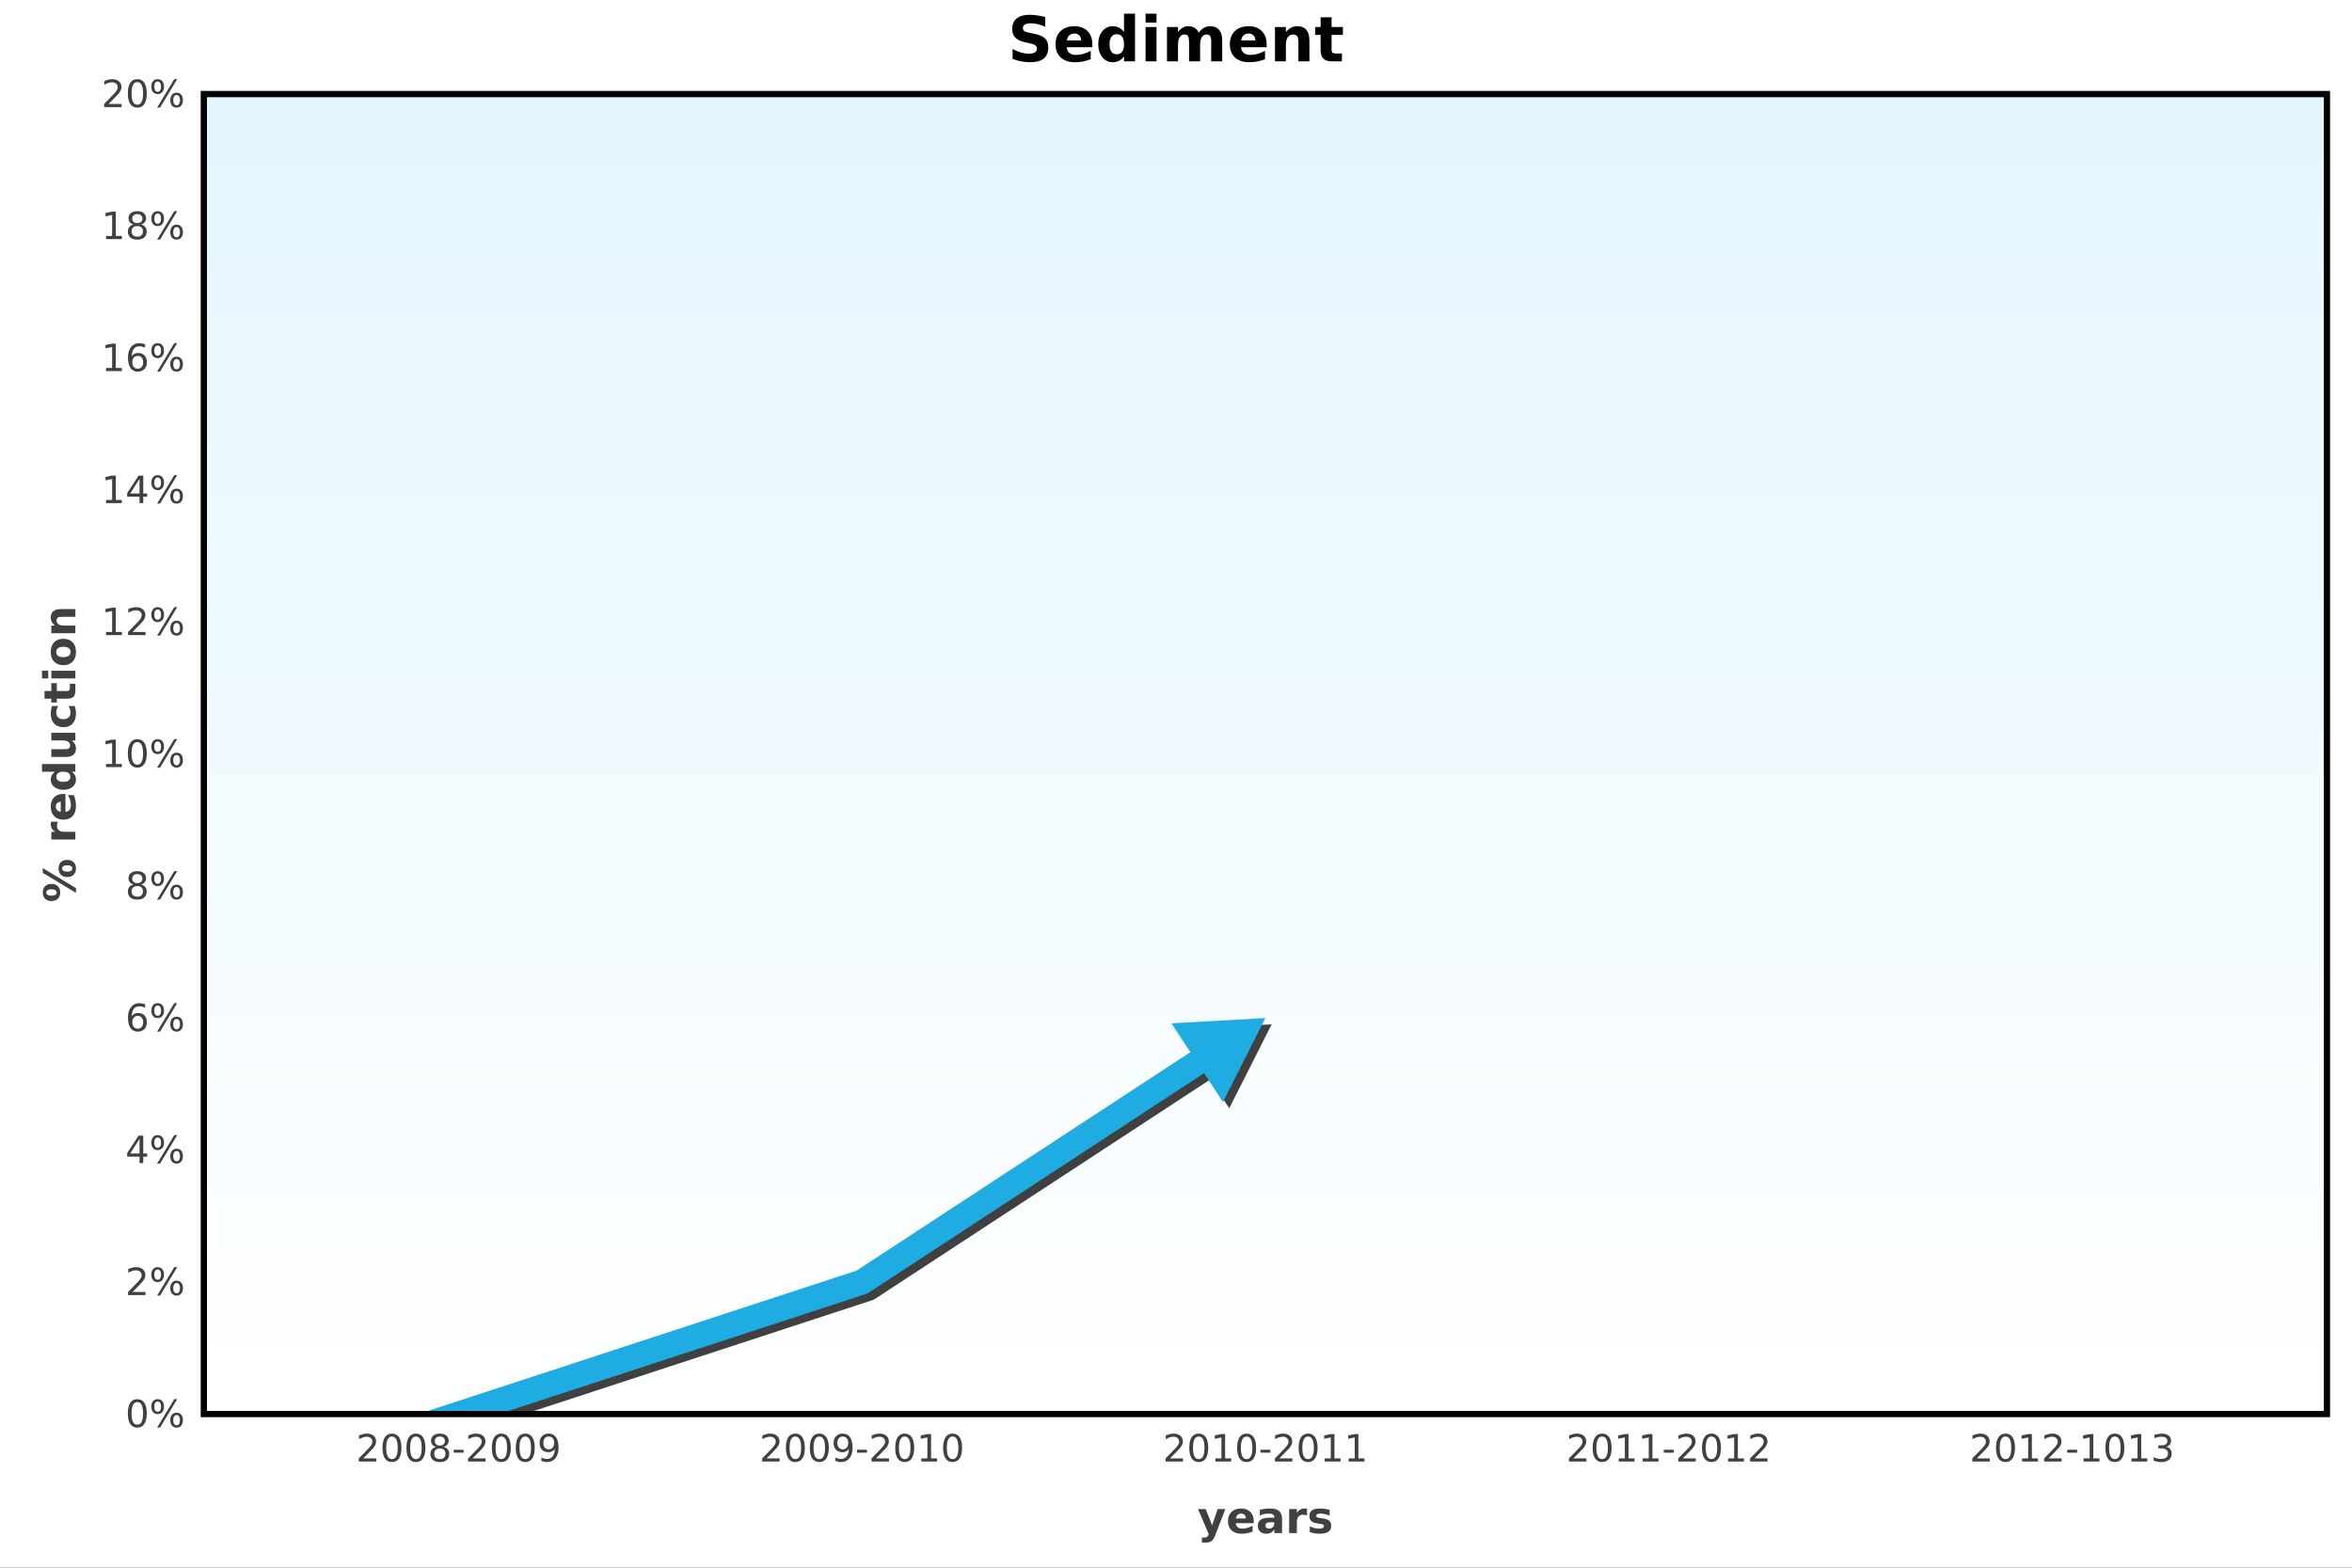 <?xml version="1.0" encoding="UTF-8"?><svg xmlns="http://www.w3.org/2000/svg" xmlns:xlink="http://www.w3.org/1999/xlink" contentScriptType="text/ecmascript" width="750" zoomAndPan="magnify" style="stroke-dasharray:none; shape-rendering:auto; font-family:'Dialog'; text-rendering:auto; fill-opacity:1; color-interpolation:auto; color-rendering:auto; font-size:12; fill:black; stroke:black; image-rendering:auto; stroke-miterlimit:10; stroke-linecap:square; stroke-linejoin:miter; font-style:normal; stroke-width:1; stroke-dashoffset:0; font-weight:normal; stroke-opacity:1;" contentStyleType="text/css" viewBox="0 0 750 500" height="500" preserveAspectRatio="xMidYMid meet" version="1.0"><rect x="0" y="0" width="750" height="500" fill="#333333" stroke="none"/><!--Generated by the Batik Graphics2D SVG Generator--><defs id="genericDefs"/><g><defs id="defs1"><linearGradient x1="403.5" xmlns:xlink="http://www.w3.org/1999/xlink" gradientUnits="userSpaceOnUse" y1="451" x2="403.5" y2="30" xlink:type="simple" xlink:actuate="onLoad" id="linearGradient1" xlink:show="other" spreadMethod="pad"><stop offset="0%" style="stop-opacity:1; stop-color:white;"/><stop offset="100%" style="stop-opacity:1; stop-color:rgb(227,246,253);"/></linearGradient><clipPath clipPathUnits="userSpaceOnUse" id="clipPath1"><path d="M0 0 L750 0 L750 500 L0 500 L0 0 Z"/></clipPath><clipPath clipPathUnits="userSpaceOnUse" id="clipPath2"><path d="M259.68 221.32 L259.68 971.32 L-240.32 971.32 L-240.32 221.32 L259.68 221.32 Z"/></clipPath><clipPath clipPathUnits="userSpaceOnUse" id="clipPath3"><path d="M65 30 L65 451 L742 451 L742 30 Z"/></clipPath><clipPath clipPathUnits="userSpaceOnUse" id="clipPath4"><path d="M63 28 L63 449 L740 449 L740 28 Z"/></clipPath></defs><g style="fill:white; text-rendering:optimizeLegibility; font-size:11; font-family:'Liberation Sans'; stroke:white;"><rect x="0" width="750" height="500" y="0" style="clip-path:url(#clipPath1); stroke:none;"/></g><g style="font-weight:bold; font-size:20; text-rendering:optimizeLegibility;"><path style="clip-path:url(#clipPath1); stroke:none;" d="M333.312 5.439 L333.312 8.533 Q332.109 7.986 330.969 7.713 Q329.828 7.439 328.812 7.439 Q327.469 7.439 326.82 7.814 Q326.172 8.19 326.172 8.971 Q326.172 9.549 326.609 9.877 Q327.047 10.205 328.188 10.44 L329.781 10.768 Q332.219 11.252 333.242 12.252 Q334.266 13.252 334.266 15.08 Q334.266 17.486 332.836 18.666 Q331.406 19.846 328.469 19.846 Q327.078 19.846 325.68 19.58 Q324.281 19.314 322.891 18.799 L322.891 15.627 Q324.281 16.377 325.586 16.752 Q326.891 17.127 328.109 17.127 Q329.344 17.127 329.992 16.713 Q330.641 16.299 330.641 15.533 Q330.641 14.861 330.195 14.486 Q329.75 14.111 328.422 13.815 L326.969 13.502 Q324.781 13.033 323.773 12.01 Q322.766 10.986 322.766 9.236 Q322.766 7.064 324.172 5.893 Q325.578 4.721 328.219 4.721 Q329.422 4.721 330.688 4.9 Q331.953 5.08 333.312 5.439 ZM348.326 14.065 L348.326 15.065 L340.154 15.065 Q340.279 16.299 341.045 16.908 Q341.81 17.518 343.17 17.518 Q344.279 17.518 345.435 17.189 Q346.592 16.861 347.81 16.205 L347.81 18.893 Q346.576 19.361 345.334 19.604 Q344.092 19.846 342.857 19.846 Q339.889 19.846 338.24 18.338 Q336.592 16.83 336.592 14.111 Q336.592 11.424 338.209 9.893 Q339.826 8.361 342.654 8.361 Q345.232 8.361 346.779 9.916 Q348.326 11.471 348.326 14.065 ZM344.732 12.908 Q344.732 11.908 344.154 11.299 Q343.576 10.69 342.639 10.69 Q341.623 10.69 340.99 11.26 Q340.357 11.83 340.201 12.908 L344.732 12.908 ZM358.422 10.221 L358.422 4.361 L361.938 4.361 L361.938 19.564 L358.422 19.564 L358.422 17.986 Q357.703 18.955 356.828 19.4 Q355.953 19.846 354.812 19.846 Q352.797 19.846 351.5 18.236 Q350.203 16.627 350.203 14.111 Q350.203 11.58 351.5 9.971 Q352.797 8.361 354.812 8.361 Q355.953 8.361 356.828 8.815 Q357.703 9.268 358.422 10.221 ZM356.109 17.314 Q357.234 17.314 357.828 16.494 Q358.422 15.674 358.422 14.111 Q358.422 12.549 357.828 11.729 Q357.234 10.908 356.109 10.908 Q355 10.908 354.406 11.729 Q353.812 12.549 353.812 14.111 Q353.812 15.674 354.406 16.494 Q355 17.314 356.109 17.314 ZM365.301 8.627 L368.785 8.627 L368.785 19.564 L365.301 19.564 L365.301 8.627 ZM365.301 4.361 L368.785 4.361 L368.785 7.221 L365.301 7.221 L365.301 4.361 ZM382.281 10.44 Q382.953 9.424 383.867 8.893 Q384.781 8.361 385.875 8.361 Q387.75 8.361 388.742 9.525 Q389.734 10.69 389.734 12.908 L389.734 19.564 L386.219 19.564 L386.219 13.861 Q386.219 13.736 386.227 13.596 Q386.234 13.455 386.234 13.205 Q386.234 12.049 385.891 11.525 Q385.547 11.002 384.781 11.002 Q383.797 11.002 383.25 11.822 Q382.703 12.643 382.688 14.19 L382.688 19.564 L379.172 19.564 L379.172 13.861 Q379.172 12.049 378.859 11.525 Q378.547 11.002 377.75 11.002 Q376.734 11.002 376.188 11.822 Q375.641 12.643 375.641 14.19 L375.641 19.564 L372.125 19.564 L372.125 8.627 L375.641 8.627 L375.641 10.221 Q376.297 9.299 377.125 8.83 Q377.953 8.361 378.969 8.361 Q380.094 8.361 380.969 8.908 Q381.844 9.455 382.281 10.44 ZM403.902 14.065 L403.902 15.065 L395.731 15.065 Q395.856 16.299 396.621 16.908 Q397.387 17.518 398.746 17.518 Q399.856 17.518 401.012 17.189 Q402.168 16.861 403.387 16.205 L403.387 18.893 Q402.152 19.361 400.91 19.604 Q399.668 19.846 398.434 19.846 Q395.465 19.846 393.816 18.338 Q392.168 16.83 392.168 14.111 Q392.168 11.424 393.785 9.893 Q395.402 8.361 398.231 8.361 Q400.809 8.361 402.356 9.916 Q403.902 11.471 403.902 14.065 ZM400.309 12.908 Q400.309 11.908 399.731 11.299 Q399.152 10.69 398.215 10.69 Q397.199 10.69 396.566 11.26 Q395.934 11.83 395.777 12.908 L400.309 12.908 ZM417.545 12.908 L417.545 19.564 L414.029 19.564 L414.029 18.486 L414.029 14.471 Q414.029 13.049 413.967 12.51 Q413.904 11.971 413.748 11.721 Q413.545 11.377 413.193 11.19 Q412.842 11.002 412.389 11.002 Q411.295 11.002 410.67 11.846 Q410.045 12.69 410.045 14.19 L410.045 19.564 L406.56 19.564 L406.56 8.627 L410.045 8.627 L410.045 10.221 Q410.842 9.268 411.732 8.815 Q412.623 8.361 413.685 8.361 Q415.592 8.361 416.568 9.525 Q417.545 10.69 417.545 12.908 ZM424.611 5.518 L424.611 8.627 L428.221 8.627 L428.221 11.127 L424.611 11.127 L424.611 15.768 Q424.611 16.533 424.916 16.799 Q425.221 17.064 426.111 17.064 L427.908 17.064 L427.908 19.564 L424.908 19.564 Q422.846 19.564 421.978 18.697 Q421.111 17.83 421.111 15.768 L421.111 11.127 L419.377 11.127 L419.377 8.627 L421.111 8.627 L421.111 5.518 L424.611 5.518 Z"/></g><g style="fill:url(#linearGradient1); text-rendering:optimizeLegibility; stroke:url(#linearGradient1);"><rect x="65" width="677" height="421" y="30" style="clip-path:url(#clipPath1); stroke:none;"/><line y2="451" style="clip-path:url(#clipPath1); fill:none; stroke:gray;" x1="65" x2="742" y1="451"/><path style="fill:rgb(64,64,64); clip-path:url(#clipPath1); stroke:none;" d="M115.833 465.139 L119.973 465.139 L119.973 466.139 L114.411 466.139 L114.411 465.139 Q115.083 464.451 116.247 463.272 Q117.411 462.092 117.708 461.748 Q118.286 461.123 118.513 460.678 Q118.739 460.232 118.739 459.81 Q118.739 459.107 118.247 458.67 Q117.755 458.232 116.973 458.232 Q116.411 458.232 115.794 458.42 Q115.177 458.607 114.473 459.014 L114.473 457.81 Q115.192 457.529 115.809 457.381 Q116.427 457.232 116.942 457.232 Q118.302 457.232 119.114 457.912 Q119.927 458.592 119.927 459.732 Q119.927 460.264 119.723 460.748 Q119.52 461.232 118.989 461.889 Q118.833 462.06 118.052 462.873 Q117.27 463.685 115.833 465.139 ZM124.983 458.17 Q124.077 458.17 123.616 459.068 Q123.155 459.967 123.155 461.779 Q123.155 463.576 123.616 464.475 Q124.077 465.373 124.983 465.373 Q125.905 465.373 126.366 464.475 Q126.827 463.576 126.827 461.779 Q126.827 459.967 126.366 459.068 Q125.905 458.17 124.983 458.17 ZM124.983 457.232 Q126.452 457.232 127.233 458.397 Q128.014 459.56 128.014 461.779 Q128.014 463.982 127.233 465.147 Q126.452 466.31 124.983 466.31 Q123.514 466.31 122.741 465.147 Q121.968 463.982 121.968 461.779 Q121.968 459.56 122.741 458.397 Q123.514 457.232 124.983 457.232 ZM132.618 458.17 Q131.712 458.17 131.251 459.068 Q130.79 459.967 130.79 461.779 Q130.79 463.576 131.251 464.475 Q131.712 465.373 132.618 465.373 Q133.54 465.373 134.001 464.475 Q134.462 463.576 134.462 461.779 Q134.462 459.967 134.001 459.068 Q133.54 458.17 132.618 458.17 ZM132.618 457.232 Q134.087 457.232 134.868 458.397 Q135.649 459.56 135.649 461.779 Q135.649 463.982 134.868 465.147 Q134.087 466.31 132.618 466.31 Q131.149 466.31 130.376 465.147 Q129.602 463.982 129.602 461.779 Q129.602 459.56 130.376 458.397 Q131.149 457.232 132.618 457.232 ZM140.253 461.982 Q139.409 461.982 138.925 462.435 Q138.44 462.889 138.44 463.67 Q138.44 464.467 138.925 464.92 Q139.409 465.373 140.253 465.373 Q141.096 465.373 141.581 464.92 Q142.065 464.467 142.065 463.67 Q142.065 462.889 141.589 462.435 Q141.112 461.982 140.253 461.982 ZM139.065 461.482 Q138.315 461.295 137.886 460.772 Q137.456 460.248 137.456 459.498 Q137.456 458.451 138.206 457.842 Q138.956 457.232 140.253 457.232 Q141.565 457.232 142.307 457.842 Q143.05 458.451 143.05 459.498 Q143.05 460.248 142.628 460.772 Q142.206 461.295 141.44 461.482 Q142.3 461.685 142.776 462.264 Q143.253 462.842 143.253 463.67 Q143.253 464.951 142.479 465.631 Q141.706 466.31 140.253 466.31 Q138.815 466.31 138.034 465.631 Q137.253 464.951 137.253 463.67 Q137.253 462.842 137.737 462.264 Q138.221 461.685 139.065 461.482 ZM138.643 459.607 Q138.643 460.295 139.065 460.67 Q139.487 461.045 140.253 461.045 Q141.018 461.045 141.448 460.67 Q141.878 460.295 141.878 459.607 Q141.878 458.935 141.448 458.553 Q141.018 458.17 140.253 458.17 Q139.487 458.17 139.065 458.553 Q138.643 458.935 138.643 459.607 ZM144.669 462.373 L147.825 462.373 L147.825 463.326 L144.669 463.326 L144.669 462.373 ZM150.702 465.139 L154.843 465.139 L154.843 466.139 L149.28 466.139 L149.28 465.139 Q149.952 464.451 151.116 463.272 Q152.28 462.092 152.577 461.748 Q153.155 461.123 153.382 460.678 Q153.608 460.232 153.608 459.81 Q153.608 459.107 153.116 458.67 Q152.624 458.232 151.843 458.232 Q151.28 458.232 150.663 458.42 Q150.046 458.607 149.343 459.014 L149.343 457.81 Q150.061 457.529 150.679 457.381 Q151.296 457.232 151.811 457.232 Q153.171 457.232 153.983 457.912 Q154.796 458.592 154.796 459.732 Q154.796 460.264 154.593 460.748 Q154.389 461.232 153.858 461.889 Q153.702 462.06 152.921 462.873 Q152.139 463.685 150.702 465.139 ZM159.852 458.17 Q158.946 458.17 158.485 459.068 Q158.024 459.967 158.024 461.779 Q158.024 463.576 158.485 464.475 Q158.946 465.373 159.852 465.373 Q160.774 465.373 161.235 464.475 Q161.696 463.576 161.696 461.779 Q161.696 459.967 161.235 459.068 Q160.774 458.17 159.852 458.17 ZM159.852 457.232 Q161.321 457.232 162.102 458.397 Q162.884 459.56 162.884 461.779 Q162.884 463.982 162.102 465.147 Q161.321 466.31 159.852 466.31 Q158.384 466.31 157.61 465.147 Q156.837 463.982 156.837 461.779 Q156.837 459.56 157.61 458.397 Q158.384 457.232 159.852 457.232 ZM167.487 458.17 Q166.581 458.17 166.12 459.068 Q165.659 459.967 165.659 461.779 Q165.659 463.576 166.12 464.475 Q166.581 465.373 167.487 465.373 Q168.409 465.373 168.87 464.475 Q169.331 463.576 169.331 461.779 Q169.331 459.967 168.87 459.068 Q168.409 458.17 167.487 458.17 ZM167.487 457.232 Q168.956 457.232 169.737 458.397 Q170.518 459.56 170.518 461.779 Q170.518 463.982 169.737 465.147 Q168.956 466.31 167.487 466.31 Q166.018 466.31 165.245 465.147 Q164.471 463.982 164.471 461.779 Q164.471 459.56 165.245 458.397 Q166.018 457.232 167.487 457.232 ZM172.622 465.951 L172.622 464.873 Q173.075 465.092 173.528 465.201 Q173.981 465.31 174.434 465.31 Q175.606 465.31 176.223 464.522 Q176.841 463.732 176.919 462.123 Q176.591 462.639 176.067 462.904 Q175.544 463.17 174.903 463.17 Q173.591 463.17 172.825 462.381 Q172.059 461.592 172.059 460.201 Q172.059 458.857 172.856 458.045 Q173.653 457.232 174.981 457.232 Q176.497 457.232 177.302 458.397 Q178.106 459.56 178.106 461.779 Q178.106 463.842 177.122 465.076 Q176.137 466.31 174.481 466.31 Q174.028 466.31 173.575 466.225 Q173.122 466.139 172.622 465.951 ZM174.981 462.248 Q175.778 462.248 176.247 461.701 Q176.716 461.154 176.716 460.201 Q176.716 459.264 176.247 458.717 Q175.778 458.17 174.981 458.17 Q174.184 458.17 173.723 458.717 Q173.262 459.264 173.262 460.201 Q173.262 461.154 173.723 461.701 Q174.184 462.248 174.981 462.248 Z"/></g><g style="fill:rgb(64,64,64); text-rendering:optimizeLegibility; stroke:rgb(64,64,64);"><path style="clip-path:url(#clipPath1); stroke:none;" d="M244.463 465.139 L248.603 465.139 L248.603 466.139 L243.041 466.139 L243.041 465.139 Q243.713 464.451 244.877 463.272 Q246.041 462.092 246.338 461.748 Q246.916 461.123 247.143 460.678 Q247.369 460.232 247.369 459.81 Q247.369 459.107 246.877 458.67 Q246.385 458.232 245.603 458.232 Q245.041 458.232 244.424 458.42 Q243.806 458.607 243.103 459.014 L243.103 457.81 Q243.822 457.529 244.439 457.381 Q245.056 457.232 245.572 457.232 Q246.931 457.232 247.744 457.912 Q248.556 458.592 248.556 459.732 Q248.556 460.264 248.353 460.748 Q248.15 461.232 247.619 461.889 Q247.463 462.06 246.681 462.873 Q245.9 463.685 244.463 465.139 ZM253.613 458.17 Q252.707 458.17 252.246 459.068 Q251.785 459.967 251.785 461.779 Q251.785 463.576 252.246 464.475 Q252.707 465.373 253.613 465.373 Q254.535 465.373 254.996 464.475 Q255.457 463.576 255.457 461.779 Q255.457 459.967 254.996 459.068 Q254.535 458.17 253.613 458.17 ZM253.613 457.232 Q255.082 457.232 255.863 458.397 Q256.644 459.56 256.644 461.779 Q256.644 463.982 255.863 465.147 Q255.082 466.31 253.613 466.31 Q252.144 466.31 251.371 465.147 Q250.597 463.982 250.597 461.779 Q250.597 459.56 251.371 458.397 Q252.144 457.232 253.613 457.232 ZM261.248 458.17 Q260.342 458.17 259.881 459.068 Q259.42 459.967 259.42 461.779 Q259.42 463.576 259.881 464.475 Q260.342 465.373 261.248 465.373 Q262.17 465.373 262.631 464.475 Q263.092 463.576 263.092 461.779 Q263.092 459.967 262.631 459.068 Q262.17 458.17 261.248 458.17 ZM261.248 457.232 Q262.717 457.232 263.498 458.397 Q264.279 459.56 264.279 461.779 Q264.279 463.982 263.498 465.147 Q262.717 466.31 261.248 466.31 Q259.779 466.31 259.006 465.147 Q258.232 463.982 258.232 461.779 Q258.232 459.56 259.006 458.397 Q259.779 457.232 261.248 457.232 ZM266.383 465.951 L266.383 464.873 Q266.836 465.092 267.289 465.201 Q267.742 465.31 268.195 465.31 Q269.367 465.31 269.984 464.522 Q270.601 463.732 270.68 462.123 Q270.351 462.639 269.828 462.904 Q269.305 463.17 268.664 463.17 Q267.351 463.17 266.586 462.381 Q265.82 461.592 265.82 460.201 Q265.82 458.857 266.617 458.045 Q267.414 457.232 268.742 457.232 Q270.258 457.232 271.062 458.397 Q271.867 459.56 271.867 461.779 Q271.867 463.842 270.883 465.076 Q269.898 466.31 268.242 466.31 Q267.789 466.31 267.336 466.225 Q266.883 466.139 266.383 465.951 ZM268.742 462.248 Q269.539 462.248 270.008 461.701 Q270.476 461.154 270.476 460.201 Q270.476 459.264 270.008 458.717 Q269.539 458.17 268.742 458.17 Q267.945 458.17 267.484 458.717 Q267.023 459.264 267.023 460.201 Q267.023 461.154 267.484 461.701 Q267.945 462.248 268.742 462.248 ZM273.299 462.373 L276.455 462.373 L276.455 463.326 L273.299 463.326 L273.299 462.373 ZM279.332 465.139 L283.473 465.139 L283.473 466.139 L277.91 466.139 L277.91 465.139 Q278.582 464.451 279.746 463.272 Q280.91 462.092 281.207 461.748 Q281.785 461.123 282.012 460.678 Q282.238 460.232 282.238 459.81 Q282.238 459.107 281.746 458.67 Q281.254 458.232 280.473 458.232 Q279.91 458.232 279.293 458.42 Q278.676 458.607 277.973 459.014 L277.973 457.81 Q278.691 457.529 279.308 457.381 Q279.926 457.232 280.441 457.232 Q281.801 457.232 282.613 457.912 Q283.426 458.592 283.426 459.732 Q283.426 460.264 283.223 460.748 Q283.019 461.232 282.488 461.889 Q282.332 462.06 281.551 462.873 Q280.769 463.685 279.332 465.139 ZM288.482 458.17 Q287.576 458.17 287.115 459.068 Q286.654 459.967 286.654 461.779 Q286.654 463.576 287.115 464.475 Q287.576 465.373 288.482 465.373 Q289.404 465.373 289.865 464.475 Q290.326 463.576 290.326 461.779 Q290.326 459.967 289.865 459.068 Q289.404 458.17 288.482 458.17 ZM288.482 457.232 Q289.951 457.232 290.732 458.397 Q291.514 459.56 291.514 461.779 Q291.514 463.982 290.732 465.147 Q289.951 466.31 288.482 466.31 Q287.014 466.31 286.24 465.147 Q285.467 463.982 285.467 461.779 Q285.467 459.56 286.24 458.397 Q287.014 457.232 288.482 457.232 ZM293.789 465.139 L295.726 465.139 L295.726 458.467 L293.617 458.889 L293.617 457.81 L295.711 457.389 L296.898 457.389 L296.898 465.139 L298.836 465.139 L298.836 466.139 L293.789 466.139 L293.789 465.139 ZM303.752 458.17 Q302.846 458.17 302.385 459.068 Q301.924 459.967 301.924 461.779 Q301.924 463.576 302.385 464.475 Q302.846 465.373 303.752 465.373 Q304.674 465.373 305.135 464.475 Q305.596 463.576 305.596 461.779 Q305.596 459.967 305.135 459.068 Q304.674 458.17 303.752 458.17 ZM303.752 457.232 Q305.221 457.232 306.002 458.397 Q306.783 459.56 306.783 461.779 Q306.783 463.982 306.002 465.147 Q305.221 466.31 303.752 466.31 Q302.283 466.31 301.51 465.147 Q300.736 463.982 300.736 461.779 Q300.736 459.56 301.51 458.397 Q302.283 457.232 303.752 457.232 Z"/></g><g style="fill:rgb(64,64,64); text-rendering:optimizeLegibility; stroke:rgb(64,64,64);"><path style="clip-path:url(#clipPath1); stroke:none;" d="M373.093 465.139 L377.233 465.139 L377.233 466.139 L371.671 466.139 L371.671 465.139 Q372.343 464.451 373.507 463.272 Q374.671 462.092 374.968 461.748 Q375.546 461.123 375.772 460.678 Q375.999 460.232 375.999 459.81 Q375.999 459.107 375.507 458.67 Q375.015 458.232 374.233 458.232 Q373.671 458.232 373.054 458.42 Q372.437 458.607 371.733 459.014 L371.733 457.81 Q372.452 457.529 373.069 457.381 Q373.687 457.232 374.202 457.232 Q375.562 457.232 376.374 457.912 Q377.187 458.592 377.187 459.732 Q377.187 460.264 376.983 460.748 Q376.78 461.232 376.249 461.889 Q376.093 462.06 375.312 462.873 Q374.53 463.685 373.093 465.139 ZM382.243 458.17 Q381.337 458.17 380.876 459.068 Q380.415 459.967 380.415 461.779 Q380.415 463.576 380.876 464.475 Q381.337 465.373 382.243 465.373 Q383.165 465.373 383.626 464.475 Q384.087 463.576 384.087 461.779 Q384.087 459.967 383.626 459.068 Q383.165 458.17 382.243 458.17 ZM382.243 457.232 Q383.712 457.232 384.493 458.397 Q385.274 459.56 385.274 461.779 Q385.274 463.982 384.493 465.147 Q383.712 466.31 382.243 466.31 Q380.774 466.31 380.001 465.147 Q379.228 463.982 379.228 461.779 Q379.228 459.56 380.001 458.397 Q380.774 457.232 382.243 457.232 ZM387.55 465.139 L389.487 465.139 L389.487 458.467 L387.378 458.889 L387.378 457.81 L389.472 457.389 L390.659 457.389 L390.659 465.139 L392.597 465.139 L392.597 466.139 L387.55 466.139 L387.55 465.139 ZM397.513 458.17 Q396.606 458.17 396.146 459.068 Q395.685 459.967 395.685 461.779 Q395.685 463.576 396.146 464.475 Q396.606 465.373 397.513 465.373 Q398.435 465.373 398.896 464.475 Q399.356 463.576 399.356 461.779 Q399.356 459.967 398.896 459.068 Q398.435 458.17 397.513 458.17 ZM397.513 457.232 Q398.981 457.232 399.763 458.397 Q400.544 459.56 400.544 461.779 Q400.544 463.982 399.763 465.147 Q398.981 466.31 397.513 466.31 Q396.044 466.31 395.271 465.147 Q394.497 463.982 394.497 461.779 Q394.497 459.56 395.271 458.397 Q396.044 457.232 397.513 457.232 ZM401.929 462.373 L405.085 462.373 L405.085 463.326 L401.929 463.326 L401.929 462.373 ZM407.962 465.139 L412.103 465.139 L412.103 466.139 L406.54 466.139 L406.54 465.139 Q407.212 464.451 408.376 463.272 Q409.54 462.092 409.837 461.748 Q410.415 461.123 410.642 460.678 Q410.868 460.232 410.868 459.81 Q410.868 459.107 410.376 458.67 Q409.884 458.232 409.103 458.232 Q408.54 458.232 407.923 458.42 Q407.306 458.607 406.603 459.014 L406.603 457.81 Q407.321 457.529 407.938 457.381 Q408.556 457.232 409.071 457.232 Q410.431 457.232 411.243 457.912 Q412.056 458.592 412.056 459.732 Q412.056 460.264 411.853 460.748 Q411.649 461.232 411.118 461.889 Q410.962 462.06 410.181 462.873 Q409.399 463.685 407.962 465.139 ZM417.112 458.17 Q416.206 458.17 415.745 459.068 Q415.284 459.967 415.284 461.779 Q415.284 463.576 415.745 464.475 Q416.206 465.373 417.112 465.373 Q418.034 465.373 418.495 464.475 Q418.956 463.576 418.956 461.779 Q418.956 459.967 418.495 459.068 Q418.034 458.17 417.112 458.17 ZM417.112 457.232 Q418.581 457.232 419.362 458.397 Q420.144 459.56 420.144 461.779 Q420.144 463.982 419.362 465.147 Q418.581 466.31 417.112 466.31 Q415.644 466.31 414.87 465.147 Q414.097 463.982 414.097 461.779 Q414.097 459.56 414.87 458.397 Q415.644 457.232 417.112 457.232 ZM422.419 465.139 L424.356 465.139 L424.356 458.467 L422.247 458.889 L422.247 457.81 L424.341 457.389 L425.528 457.389 L425.528 465.139 L427.466 465.139 L427.466 466.139 L422.419 466.139 L422.419 465.139 ZM430.054 465.139 L431.991 465.139 L431.991 458.467 L429.882 458.889 L429.882 457.81 L431.976 457.389 L433.163 457.389 L433.163 465.139 L435.101 465.139 L435.101 466.139 L430.054 466.139 L430.054 465.139 Z"/></g><g style="fill:rgb(64,64,64); text-rendering:optimizeLegibility; stroke:rgb(64,64,64);"><path style="clip-path:url(#clipPath1); stroke:none;" d="M501.723 465.139 L505.863 465.139 L505.863 466.139 L500.301 466.139 L500.301 465.139 Q500.973 464.451 502.137 463.272 Q503.301 462.092 503.598 461.748 Q504.176 461.123 504.402 460.678 Q504.629 460.232 504.629 459.81 Q504.629 459.107 504.137 458.67 Q503.645 458.232 502.863 458.232 Q502.301 458.232 501.684 458.42 Q501.067 458.607 500.363 459.014 L500.363 457.81 Q501.082 457.529 501.699 457.381 Q502.317 457.232 502.832 457.232 Q504.192 457.232 505.004 457.912 Q505.817 458.592 505.817 459.732 Q505.817 460.264 505.613 460.748 Q505.41 461.232 504.879 461.889 Q504.723 462.06 503.942 462.873 Q503.16 463.685 501.723 465.139 ZM510.873 458.17 Q509.967 458.17 509.506 459.068 Q509.045 459.967 509.045 461.779 Q509.045 463.576 509.506 464.475 Q509.967 465.373 510.873 465.373 Q511.795 465.373 512.256 464.475 Q512.717 463.576 512.717 461.779 Q512.717 459.967 512.256 459.068 Q511.795 458.17 510.873 458.17 ZM510.873 457.232 Q512.342 457.232 513.123 458.397 Q513.904 459.56 513.904 461.779 Q513.904 463.982 513.123 465.147 Q512.342 466.31 510.873 466.31 Q509.404 466.31 508.631 465.147 Q507.858 463.982 507.858 461.779 Q507.858 459.56 508.631 458.397 Q509.404 457.232 510.873 457.232 ZM516.18 465.139 L518.117 465.139 L518.117 458.467 L516.008 458.889 L516.008 457.81 L518.102 457.389 L519.289 457.389 L519.289 465.139 L521.227 465.139 L521.227 466.139 L516.18 466.139 L516.18 465.139 ZM523.815 465.139 L525.752 465.139 L525.752 458.467 L523.643 458.889 L523.643 457.81 L525.736 457.389 L526.924 457.389 L526.924 465.139 L528.861 465.139 L528.861 466.139 L523.815 466.139 L523.815 465.139 ZM530.559 462.373 L533.715 462.373 L533.715 463.326 L530.559 463.326 L530.559 462.373 ZM536.592 465.139 L540.732 465.139 L540.732 466.139 L535.17 466.139 L535.17 465.139 Q535.842 464.451 537.006 463.272 Q538.17 462.092 538.467 461.748 Q539.045 461.123 539.272 460.678 Q539.498 460.232 539.498 459.81 Q539.498 459.107 539.006 458.67 Q538.514 458.232 537.732 458.232 Q537.17 458.232 536.553 458.42 Q535.936 458.607 535.232 459.014 L535.232 457.81 Q535.951 457.529 536.568 457.381 Q537.186 457.232 537.701 457.232 Q539.061 457.232 539.873 457.912 Q540.686 458.592 540.686 459.732 Q540.686 460.264 540.482 460.748 Q540.279 461.232 539.748 461.889 Q539.592 462.06 538.811 462.873 Q538.029 463.685 536.592 465.139 ZM545.742 458.17 Q544.836 458.17 544.375 459.068 Q543.914 459.967 543.914 461.779 Q543.914 463.576 544.375 464.475 Q544.836 465.373 545.742 465.373 Q546.664 465.373 547.125 464.475 Q547.586 463.576 547.586 461.779 Q547.586 459.967 547.125 459.068 Q546.664 458.17 545.742 458.17 ZM545.742 457.232 Q547.211 457.232 547.992 458.397 Q548.774 459.56 548.774 461.779 Q548.774 463.982 547.992 465.147 Q547.211 466.31 545.742 466.31 Q544.274 466.31 543.5 465.147 Q542.727 463.982 542.727 461.779 Q542.727 459.56 543.5 458.397 Q544.274 457.232 545.742 457.232 ZM551.049 465.139 L552.986 465.139 L552.986 458.467 L550.877 458.889 L550.877 457.81 L552.971 457.389 L554.158 457.389 L554.158 465.139 L556.096 465.139 L556.096 466.139 L551.049 466.139 L551.049 465.139 ZM559.496 465.139 L563.637 465.139 L563.637 466.139 L558.074 466.139 L558.074 465.139 Q558.746 464.451 559.91 463.272 Q561.074 462.092 561.371 461.748 Q561.949 461.123 562.176 460.678 Q562.403 460.232 562.403 459.81 Q562.403 459.107 561.91 458.67 Q561.418 458.232 560.637 458.232 Q560.074 458.232 559.457 458.42 Q558.84 458.607 558.137 459.014 L558.137 457.81 Q558.856 457.529 559.473 457.381 Q560.09 457.232 560.606 457.232 Q561.965 457.232 562.778 457.912 Q563.59 458.592 563.59 459.732 Q563.59 460.264 563.387 460.748 Q563.184 461.232 562.653 461.889 Q562.496 462.06 561.715 462.873 Q560.934 463.685 559.496 465.139 Z"/></g><g style="fill:rgb(64,64,64); text-rendering:optimizeLegibility; stroke:rgb(64,64,64);"><path style="clip-path:url(#clipPath1); stroke:none;" d="M630.353 465.139 L634.493 465.139 L634.493 466.139 L628.931 466.139 L628.931 465.139 Q629.603 464.451 630.767 463.272 Q631.931 462.092 632.228 461.748 Q632.806 461.123 633.033 460.678 Q633.259 460.232 633.259 459.81 Q633.259 459.107 632.767 458.67 Q632.275 458.232 631.493 458.232 Q630.931 458.232 630.314 458.42 Q629.697 458.607 628.993 459.014 L628.993 457.81 Q629.712 457.529 630.329 457.381 Q630.947 457.232 631.462 457.232 Q632.822 457.232 633.634 457.912 Q634.447 458.592 634.447 459.732 Q634.447 460.264 634.243 460.748 Q634.04 461.232 633.509 461.889 Q633.353 462.06 632.572 462.873 Q631.79 463.685 630.353 465.139 ZM639.503 458.17 Q638.597 458.17 638.136 459.068 Q637.675 459.967 637.675 461.779 Q637.675 463.576 638.136 464.475 Q638.597 465.373 639.503 465.373 Q640.425 465.373 640.886 464.475 Q641.347 463.576 641.347 461.779 Q641.347 459.967 640.886 459.068 Q640.425 458.17 639.503 458.17 ZM639.503 457.232 Q640.972 457.232 641.753 458.397 Q642.534 459.56 642.534 461.779 Q642.534 463.982 641.753 465.147 Q640.972 466.31 639.503 466.31 Q638.034 466.31 637.261 465.147 Q636.487 463.982 636.487 461.779 Q636.487 459.56 637.261 458.397 Q638.034 457.232 639.503 457.232 ZM644.81 465.139 L646.747 465.139 L646.747 458.467 L644.638 458.889 L644.638 457.81 L646.732 457.389 L647.919 457.389 L647.919 465.139 L649.857 465.139 L649.857 466.139 L644.81 466.139 L644.81 465.139 ZM653.257 465.139 L657.398 465.139 L657.398 466.139 L651.835 466.139 L651.835 465.139 Q652.507 464.451 653.671 463.272 Q654.835 462.092 655.132 461.748 Q655.71 461.123 655.937 460.678 Q656.163 460.232 656.163 459.81 Q656.163 459.107 655.671 458.67 Q655.179 458.232 654.398 458.232 Q653.835 458.232 653.218 458.42 Q652.601 458.607 651.898 459.014 L651.898 457.81 Q652.616 457.529 653.234 457.381 Q653.851 457.232 654.366 457.232 Q655.726 457.232 656.538 457.912 Q657.351 458.592 657.351 459.732 Q657.351 460.264 657.148 460.748 Q656.945 461.232 656.413 461.889 Q656.257 462.06 655.476 462.873 Q654.695 463.685 653.257 465.139 ZM659.189 462.373 L662.345 462.373 L662.345 463.326 L659.189 463.326 L659.189 462.373 ZM664.409 465.139 L666.347 465.139 L666.347 458.467 L664.237 458.889 L664.237 457.81 L666.331 457.389 L667.519 457.389 L667.519 465.139 L669.456 465.139 L669.456 466.139 L664.409 466.139 L664.409 465.139 ZM674.372 458.17 Q673.466 458.17 673.005 459.068 Q672.544 459.967 672.544 461.779 Q672.544 463.576 673.005 464.475 Q673.466 465.373 674.372 465.373 Q675.294 465.373 675.755 464.475 Q676.216 463.576 676.216 461.779 Q676.216 459.967 675.755 459.068 Q675.294 458.17 674.372 458.17 ZM674.372 457.232 Q675.841 457.232 676.622 458.397 Q677.404 459.56 677.404 461.779 Q677.404 463.982 676.622 465.147 Q675.841 466.31 674.372 466.31 Q672.904 466.31 672.13 465.147 Q671.357 463.982 671.357 461.779 Q671.357 459.56 672.13 458.397 Q672.904 457.232 674.372 457.232 ZM679.679 465.139 L681.616 465.139 L681.616 458.467 L679.507 458.889 L679.507 457.81 L681.601 457.389 L682.788 457.389 L682.788 465.139 L684.726 465.139 L684.726 466.139 L679.679 466.139 L679.679 465.139 ZM690.704 461.42 Q691.548 461.607 692.025 462.178 Q692.501 462.748 692.501 463.592 Q692.501 464.889 691.611 465.6 Q690.72 466.31 689.079 466.31 Q688.533 466.31 687.947 466.201 Q687.361 466.092 686.751 465.873 L686.751 464.732 Q687.236 465.014 687.822 465.162 Q688.408 465.31 689.048 465.31 Q690.158 465.31 690.743 464.873 Q691.329 464.435 691.329 463.592 Q691.329 462.826 690.783 462.389 Q690.236 461.951 689.283 461.951 L688.251 461.951 L688.251 460.982 L689.329 460.982 Q690.189 460.982 690.658 460.631 Q691.126 460.279 691.126 459.623 Q691.126 458.951 690.65 458.592 Q690.173 458.232 689.283 458.232 Q688.783 458.232 688.228 458.334 Q687.673 458.435 687.001 458.654 L687.001 457.607 Q687.689 457.42 688.275 457.326 Q688.861 457.232 689.376 457.232 Q690.736 457.232 691.517 457.842 Q692.298 458.451 692.298 459.498 Q692.298 460.232 691.884 460.732 Q691.47 461.232 690.704 461.42 Z"/></g><g style="fill:rgb(64,64,64); text-rendering:optimizeLegibility; font-size:14; font-weight:bold; stroke:rgb(64,64,64);"><path style="clip-path:url(#clipPath1); stroke:none;" d="M382.019 481.308 L384.472 481.308 L386.519 486.495 L388.269 481.308 L390.722 481.308 L387.503 489.683 Q387.019 490.964 386.371 491.472 Q385.722 491.979 384.66 491.979 L383.253 491.979 L383.253 490.386 L384.019 490.386 Q384.644 490.386 384.925 490.183 Q385.207 489.979 385.363 489.464 L385.425 489.261 L382.019 481.308 ZM399.786 485.12 L399.786 485.808 L394.067 485.808 Q394.161 486.667 394.692 487.104 Q395.223 487.542 396.176 487.542 Q396.957 487.542 397.77 487.308 Q398.582 487.073 399.426 486.604 L399.426 488.495 Q398.567 488.823 397.7 488.995 Q396.832 489.167 395.957 489.167 Q393.879 489.167 392.731 488.104 Q391.582 487.042 391.582 485.136 Q391.582 483.276 392.707 482.198 Q393.832 481.12 395.817 481.12 Q397.629 481.12 398.707 482.206 Q399.786 483.292 399.786 485.12 ZM397.27 484.308 Q397.27 483.604 396.864 483.175 Q396.457 482.745 395.801 482.745 Q395.098 482.745 394.653 483.144 Q394.207 483.542 394.098 484.308 L397.27 484.308 ZM405.078 485.511 Q404.312 485.511 403.921 485.776 Q403.531 486.042 403.531 486.542 Q403.531 487.011 403.843 487.276 Q404.156 487.542 404.718 487.542 Q405.406 487.542 405.875 487.042 Q406.343 486.542 406.343 485.792 L406.343 485.511 L405.078 485.511 ZM408.812 484.589 L408.812 488.964 L406.343 488.964 L406.343 487.823 Q405.859 488.526 405.242 488.847 Q404.625 489.167 403.75 489.167 Q402.546 489.167 401.812 488.472 Q401.078 487.776 401.078 486.667 Q401.078 485.323 402 484.69 Q402.921 484.058 404.906 484.058 L406.343 484.058 L406.343 483.87 Q406.343 483.292 405.89 483.019 Q405.437 482.745 404.468 482.745 Q403.671 482.745 403 482.901 Q402.328 483.058 401.734 483.386 L401.734 481.511 Q402.531 481.323 403.32 481.222 Q404.109 481.12 404.906 481.12 Q406.984 481.12 407.898 481.94 Q408.812 482.761 408.812 484.589 ZM416.775 483.386 Q416.462 483.245 416.142 483.175 Q415.822 483.104 415.494 483.104 Q414.556 483.104 414.048 483.706 Q413.541 484.308 413.541 485.433 L413.541 488.964 L411.087 488.964 L411.087 481.308 L413.541 481.308 L413.541 482.558 Q414.009 481.808 414.619 481.464 Q415.228 481.12 416.087 481.12 Q416.212 481.12 416.353 481.128 Q416.494 481.136 416.775 481.183 L416.775 483.386 ZM423.976 481.542 L423.976 483.401 Q423.195 483.073 422.46 482.909 Q421.726 482.745 421.085 482.745 Q420.382 482.745 420.046 482.925 Q419.71 483.104 419.71 483.464 Q419.71 483.761 419.96 483.917 Q420.21 484.073 420.882 484.151 L421.304 484.198 Q423.195 484.448 423.843 484.995 Q424.492 485.542 424.492 486.714 Q424.492 487.933 423.585 488.55 Q422.679 489.167 420.898 489.167 Q420.132 489.167 419.328 489.042 Q418.523 488.917 417.664 488.683 L417.664 486.823 Q418.398 487.183 419.164 487.362 Q419.929 487.542 420.726 487.542 Q421.445 487.542 421.804 487.339 Q422.164 487.136 422.164 486.745 Q422.164 486.417 421.914 486.261 Q421.664 486.104 420.929 486.011 L420.492 485.948 Q418.851 485.745 418.195 485.19 Q417.539 484.636 417.539 483.511 Q417.539 482.292 418.375 481.706 Q419.21 481.12 420.929 481.12 Q421.617 481.12 422.359 481.222 Q423.101 481.323 423.976 481.542 Z"/></g><g style="fill:gray; text-rendering:optimizeLegibility; font-size:14; font-weight:bold; stroke:gray;"><line y2="451" style="fill:none; clip-path:url(#clipPath1);" x1="65" x2="65" y1="30"/></g><g style="fill:rgb(64,64,64); text-rendering:optimizeLegibility; stroke:rgb(64,64,64);"><path style="clip-path:url(#clipPath1); stroke:none;" d="M43.775 447.185 Q42.869 447.185 42.408 448.084 Q41.947 448.982 41.947 450.795 Q41.947 452.592 42.408 453.49 Q42.869 454.389 43.775 454.389 Q44.697 454.389 45.158 453.49 Q45.619 452.592 45.619 450.795 Q45.619 448.982 45.158 448.084 Q44.697 447.185 43.775 447.185 ZM43.775 446.248 Q45.244 446.248 46.025 447.412 Q46.807 448.576 46.807 450.795 Q46.807 452.998 46.025 454.162 Q45.244 455.326 43.775 455.326 Q42.307 455.326 41.533 454.162 Q40.76 452.998 40.76 450.795 Q40.76 448.576 41.533 447.412 Q42.307 446.248 43.775 446.248 ZM56.316 451.31 Q55.816 451.31 55.527 451.74 Q55.238 452.17 55.238 452.951 Q55.238 453.701 55.527 454.139 Q55.816 454.576 56.316 454.576 Q56.816 454.576 57.105 454.139 Q57.395 453.701 57.395 452.951 Q57.395 452.17 57.105 451.74 Q56.816 451.31 56.316 451.31 ZM56.316 450.56 Q57.254 450.56 57.793 451.201 Q58.332 451.842 58.332 452.951 Q58.332 454.045 57.785 454.685 Q57.238 455.326 56.316 455.326 Q55.379 455.326 54.84 454.685 Q54.301 454.045 54.301 452.951 Q54.301 451.842 54.848 451.201 Q55.395 450.56 56.316 450.56 ZM50.27 446.998 Q49.77 446.998 49.48 447.428 Q49.191 447.857 49.191 448.623 Q49.191 449.404 49.48 449.834 Q49.77 450.264 50.27 450.264 Q50.785 450.264 51.074 449.834 Q51.363 449.404 51.363 448.623 Q51.363 447.873 51.074 447.435 Q50.785 446.998 50.27 446.998 ZM55.566 446.248 L56.504 446.248 L51.035 455.326 L50.098 455.326 L55.566 446.248 ZM50.27 446.248 Q51.207 446.248 51.754 446.889 Q52.301 447.529 52.301 448.623 Q52.301 449.732 51.754 450.373 Q51.207 451.014 50.27 451.014 Q49.348 451.014 48.801 450.373 Q48.254 449.732 48.254 448.623 Q48.254 447.529 48.801 446.889 Q49.348 446.248 50.27 446.248 Z"/></g><g style="fill:rgb(64,64,64); text-rendering:optimizeLegibility; stroke:rgb(64,64,64);"><path style="clip-path:url(#clipPath1); stroke:none;" d="M42.26 412.054 L46.4 412.054 L46.4 413.054 L40.838 413.054 L40.838 412.054 Q41.51 411.367 42.674 410.187 Q43.838 409.007 44.135 408.664 Q44.713 408.039 44.94 407.593 Q45.166 407.148 45.166 406.726 Q45.166 406.023 44.674 405.586 Q44.182 405.148 43.4 405.148 Q42.838 405.148 42.221 405.336 Q41.603 405.523 40.9 405.929 L40.9 404.726 Q41.619 404.445 42.236 404.296 Q42.853 404.148 43.369 404.148 Q44.728 404.148 45.541 404.828 Q46.353 405.507 46.353 406.648 Q46.353 407.179 46.15 407.664 Q45.947 408.148 45.416 408.804 Q45.26 408.976 44.478 409.789 Q43.697 410.601 42.26 412.054 ZM56.316 409.211 Q55.816 409.211 55.527 409.64 Q55.238 410.07 55.238 410.851 Q55.238 411.601 55.527 412.039 Q55.816 412.476 56.316 412.476 Q56.816 412.476 57.105 412.039 Q57.395 411.601 57.395 410.851 Q57.395 410.07 57.105 409.64 Q56.816 409.211 56.316 409.211 ZM56.316 408.461 Q57.254 408.461 57.793 409.101 Q58.332 409.742 58.332 410.851 Q58.332 411.945 57.785 412.586 Q57.238 413.226 56.316 413.226 Q55.379 413.226 54.84 412.586 Q54.301 411.945 54.301 410.851 Q54.301 409.742 54.848 409.101 Q55.395 408.461 56.316 408.461 ZM50.27 404.898 Q49.77 404.898 49.48 405.328 Q49.191 405.757 49.191 406.523 Q49.191 407.304 49.48 407.734 Q49.77 408.164 50.27 408.164 Q50.785 408.164 51.074 407.734 Q51.363 407.304 51.363 406.523 Q51.363 405.773 51.074 405.336 Q50.785 404.898 50.27 404.898 ZM55.566 404.148 L56.504 404.148 L51.035 413.226 L50.098 413.226 L55.566 404.148 ZM50.27 404.148 Q51.207 404.148 51.754 404.789 Q52.301 405.429 52.301 406.523 Q52.301 407.632 51.754 408.273 Q51.207 408.914 50.27 408.914 Q49.348 408.914 48.801 408.273 Q48.254 407.632 48.254 406.523 Q48.254 405.429 48.801 404.789 Q49.348 404.148 50.27 404.148 Z"/></g><g style="fill:rgb(64,64,64); text-rendering:optimizeLegibility; stroke:rgb(64,64,64);"><path style="clip-path:url(#clipPath1); stroke:none;" d="M44.494 363.236 L41.51 367.907 L44.494 367.907 L44.494 363.236 ZM44.182 362.204 L45.682 362.204 L45.682 367.907 L46.932 367.907 L46.932 368.892 L45.682 368.892 L45.682 370.954 L44.494 370.954 L44.494 368.892 L40.557 368.892 L40.557 367.751 L44.182 362.204 ZM56.316 367.111 Q55.816 367.111 55.527 367.54 Q55.238 367.97 55.238 368.751 Q55.238 369.501 55.527 369.939 Q55.816 370.376 56.316 370.376 Q56.816 370.376 57.105 369.939 Q57.395 369.501 57.395 368.751 Q57.395 367.97 57.105 367.54 Q56.816 367.111 56.316 367.111 ZM56.316 366.361 Q57.254 366.361 57.793 367.001 Q58.332 367.642 58.332 368.751 Q58.332 369.845 57.785 370.486 Q57.238 371.126 56.316 371.126 Q55.379 371.126 54.84 370.486 Q54.301 369.845 54.301 368.751 Q54.301 367.642 54.848 367.001 Q55.395 366.361 56.316 366.361 ZM50.27 362.798 Q49.77 362.798 49.48 363.228 Q49.191 363.657 49.191 364.423 Q49.191 365.204 49.48 365.634 Q49.77 366.064 50.27 366.064 Q50.785 366.064 51.074 365.634 Q51.363 365.204 51.363 364.423 Q51.363 363.673 51.074 363.236 Q50.785 362.798 50.27 362.798 ZM55.566 362.048 L56.504 362.048 L51.035 371.126 L50.098 371.126 L55.566 362.048 ZM50.27 362.048 Q51.207 362.048 51.754 362.689 Q52.301 363.329 52.301 364.423 Q52.301 365.532 51.754 366.173 Q51.207 366.814 50.27 366.814 Q49.348 366.814 48.801 366.173 Q48.254 365.532 48.254 364.423 Q48.254 363.329 48.801 362.689 Q49.348 362.048 50.27 362.048 Z"/></g><g style="fill:rgb(64,64,64); text-rendering:optimizeLegibility; stroke:rgb(64,64,64);"><path style="clip-path:url(#clipPath1); stroke:none;" d="M43.932 324.011 Q43.135 324.011 42.666 324.557 Q42.197 325.104 42.197 326.042 Q42.197 326.995 42.666 327.542 Q43.135 328.089 43.932 328.089 Q44.728 328.089 45.19 327.542 Q45.65 326.995 45.65 326.042 Q45.65 325.104 45.19 324.557 Q44.728 324.011 43.932 324.011 ZM46.275 320.292 L46.275 321.37 Q45.822 321.167 45.369 321.057 Q44.916 320.948 44.478 320.948 Q43.307 320.948 42.69 321.737 Q42.072 322.526 41.978 324.12 Q42.322 323.62 42.846 323.346 Q43.369 323.073 43.994 323.073 Q45.307 323.073 46.072 323.87 Q46.838 324.667 46.838 326.042 Q46.838 327.401 46.041 328.214 Q45.244 329.026 43.932 329.026 Q42.4 329.026 41.603 327.862 Q40.807 326.698 40.807 324.495 Q40.807 322.417 41.791 321.182 Q42.775 319.948 44.432 319.948 Q44.869 319.948 45.322 320.034 Q45.775 320.12 46.275 320.292 ZM56.316 325.011 Q55.816 325.011 55.527 325.44 Q55.238 325.87 55.238 326.651 Q55.238 327.401 55.527 327.839 Q55.816 328.276 56.316 328.276 Q56.816 328.276 57.105 327.839 Q57.395 327.401 57.395 326.651 Q57.395 325.87 57.105 325.44 Q56.816 325.011 56.316 325.011 ZM56.316 324.261 Q57.254 324.261 57.793 324.901 Q58.332 325.542 58.332 326.651 Q58.332 327.745 57.785 328.386 Q57.238 329.026 56.316 329.026 Q55.379 329.026 54.84 328.386 Q54.301 327.745 54.301 326.651 Q54.301 325.542 54.848 324.901 Q55.395 324.261 56.316 324.261 ZM50.27 320.698 Q49.77 320.698 49.48 321.128 Q49.191 321.557 49.191 322.323 Q49.191 323.104 49.48 323.534 Q49.77 323.964 50.27 323.964 Q50.785 323.964 51.074 323.534 Q51.363 323.104 51.363 322.323 Q51.363 321.573 51.074 321.136 Q50.785 320.698 50.27 320.698 ZM55.566 319.948 L56.504 319.948 L51.035 329.026 L50.098 329.026 L55.566 319.948 ZM50.27 319.948 Q51.207 319.948 51.754 320.589 Q52.301 321.229 52.301 322.323 Q52.301 323.432 51.754 324.073 Q51.207 324.714 50.27 324.714 Q49.348 324.714 48.801 324.073 Q48.254 323.432 48.254 322.323 Q48.254 321.229 48.801 320.589 Q49.348 319.948 50.27 319.948 Z"/></g><g style="fill:rgb(64,64,64); text-rendering:optimizeLegibility; stroke:rgb(64,64,64);"><path style="clip-path:url(#clipPath1); stroke:none;" d="M43.775 282.598 Q42.932 282.598 42.447 283.051 Q41.963 283.504 41.963 284.286 Q41.963 285.082 42.447 285.536 Q42.932 285.989 43.775 285.989 Q44.619 285.989 45.103 285.536 Q45.588 285.082 45.588 284.286 Q45.588 283.504 45.111 283.051 Q44.635 282.598 43.775 282.598 ZM42.588 282.098 Q41.838 281.911 41.408 281.387 Q40.978 280.864 40.978 280.114 Q40.978 279.067 41.728 278.457 Q42.478 277.848 43.775 277.848 Q45.088 277.848 45.83 278.457 Q46.572 279.067 46.572 280.114 Q46.572 280.864 46.15 281.387 Q45.728 281.911 44.963 282.098 Q45.822 282.301 46.299 282.879 Q46.775 283.457 46.775 284.286 Q46.775 285.567 46.002 286.247 Q45.228 286.926 43.775 286.926 Q42.338 286.926 41.557 286.247 Q40.775 285.567 40.775 284.286 Q40.775 283.457 41.26 282.879 Q41.744 282.301 42.588 282.098 ZM42.166 280.223 Q42.166 280.911 42.588 281.286 Q43.01 281.661 43.775 281.661 Q44.541 281.661 44.971 281.286 Q45.4 280.911 45.4 280.223 Q45.4 279.551 44.971 279.168 Q44.541 278.786 43.775 278.786 Q43.01 278.786 42.588 279.168 Q42.166 279.551 42.166 280.223 ZM56.316 282.911 Q55.816 282.911 55.527 283.34 Q55.238 283.77 55.238 284.551 Q55.238 285.301 55.527 285.739 Q55.816 286.176 56.316 286.176 Q56.816 286.176 57.105 285.739 Q57.395 285.301 57.395 284.551 Q57.395 283.77 57.105 283.34 Q56.816 282.911 56.316 282.911 ZM56.316 282.161 Q57.254 282.161 57.793 282.801 Q58.332 283.442 58.332 284.551 Q58.332 285.645 57.785 286.286 Q57.238 286.926 56.316 286.926 Q55.379 286.926 54.84 286.286 Q54.301 285.645 54.301 284.551 Q54.301 283.442 54.848 282.801 Q55.395 282.161 56.316 282.161 ZM50.27 278.598 Q49.77 278.598 49.48 279.028 Q49.191 279.457 49.191 280.223 Q49.191 281.004 49.48 281.434 Q49.77 281.864 50.27 281.864 Q50.785 281.864 51.074 281.434 Q51.363 281.004 51.363 280.223 Q51.363 279.473 51.074 279.036 Q50.785 278.598 50.27 278.598 ZM55.566 277.848 L56.504 277.848 L51.035 286.926 L50.098 286.926 L55.566 277.848 ZM50.27 277.848 Q51.207 277.848 51.754 278.489 Q52.301 279.129 52.301 280.223 Q52.301 281.332 51.754 281.973 Q51.207 282.614 50.27 282.614 Q49.348 282.614 48.801 281.973 Q48.254 281.332 48.254 280.223 Q48.254 279.129 48.801 278.489 Q49.348 277.848 50.27 277.848 Z"/></g><g style="fill:rgb(64,64,64); text-rendering:optimizeLegibility; stroke:rgb(64,64,64);"><path style="clip-path:url(#clipPath1); stroke:none;" d="M33.812 243.654 L35.75 243.654 L35.75 236.982 L33.641 237.404 L33.641 236.326 L35.734 235.904 L36.922 235.904 L36.922 243.654 L38.859 243.654 L38.859 244.654 L33.812 244.654 L33.812 243.654 ZM43.775 236.685 Q42.869 236.685 42.408 237.584 Q41.947 238.482 41.947 240.295 Q41.947 242.092 42.408 242.99 Q42.869 243.889 43.775 243.889 Q44.697 243.889 45.158 242.99 Q45.619 242.092 45.619 240.295 Q45.619 238.482 45.158 237.584 Q44.697 236.685 43.775 236.685 ZM43.775 235.748 Q45.244 235.748 46.025 236.912 Q46.807 238.076 46.807 240.295 Q46.807 242.498 46.025 243.662 Q45.244 244.826 43.775 244.826 Q42.307 244.826 41.533 243.662 Q40.76 242.498 40.76 240.295 Q40.76 238.076 41.533 236.912 Q42.307 235.748 43.775 235.748 ZM56.316 240.81 Q55.816 240.81 55.527 241.24 Q55.238 241.67 55.238 242.451 Q55.238 243.201 55.527 243.639 Q55.816 244.076 56.316 244.076 Q56.816 244.076 57.105 243.639 Q57.395 243.201 57.395 242.451 Q57.395 241.67 57.105 241.24 Q56.816 240.81 56.316 240.81 ZM56.316 240.06 Q57.254 240.06 57.793 240.701 Q58.332 241.342 58.332 242.451 Q58.332 243.545 57.785 244.185 Q57.238 244.826 56.316 244.826 Q55.379 244.826 54.84 244.185 Q54.301 243.545 54.301 242.451 Q54.301 241.342 54.848 240.701 Q55.395 240.06 56.316 240.06 ZM50.27 236.498 Q49.77 236.498 49.48 236.928 Q49.191 237.357 49.191 238.123 Q49.191 238.904 49.48 239.334 Q49.77 239.764 50.27 239.764 Q50.785 239.764 51.074 239.334 Q51.363 238.904 51.363 238.123 Q51.363 237.373 51.074 236.935 Q50.785 236.498 50.27 236.498 ZM55.566 235.748 L56.504 235.748 L51.035 244.826 L50.098 244.826 L55.566 235.748 ZM50.27 235.748 Q51.207 235.748 51.754 236.389 Q52.301 237.029 52.301 238.123 Q52.301 239.232 51.754 239.873 Q51.207 240.514 50.27 240.514 Q49.348 240.514 48.801 239.873 Q48.254 239.232 48.254 238.123 Q48.254 237.029 48.801 236.389 Q49.348 235.748 50.27 235.748 Z"/></g><g style="fill:rgb(64,64,64); text-rendering:optimizeLegibility; stroke:rgb(64,64,64);"><path style="clip-path:url(#clipPath1); stroke:none;" d="M33.812 201.554 L35.75 201.554 L35.75 194.882 L33.641 195.304 L33.641 194.226 L35.734 193.804 L36.922 193.804 L36.922 201.554 L38.859 201.554 L38.859 202.554 L33.812 202.554 L33.812 201.554 ZM42.26 201.554 L46.4 201.554 L46.4 202.554 L40.838 202.554 L40.838 201.554 Q41.51 200.867 42.674 199.687 Q43.838 198.507 44.135 198.164 Q44.713 197.539 44.94 197.093 Q45.166 196.648 45.166 196.226 Q45.166 195.523 44.674 195.085 Q44.182 194.648 43.4 194.648 Q42.838 194.648 42.221 194.835 Q41.603 195.023 40.9 195.429 L40.9 194.226 Q41.619 193.945 42.236 193.797 Q42.853 193.648 43.369 193.648 Q44.728 193.648 45.541 194.328 Q46.353 195.007 46.353 196.148 Q46.353 196.679 46.15 197.164 Q45.947 197.648 45.416 198.304 Q45.26 198.476 44.478 199.289 Q43.697 200.101 42.26 201.554 ZM56.316 198.71 Q55.816 198.71 55.527 199.14 Q55.238 199.57 55.238 200.351 Q55.238 201.101 55.527 201.539 Q55.816 201.976 56.316 201.976 Q56.816 201.976 57.105 201.539 Q57.395 201.101 57.395 200.351 Q57.395 199.57 57.105 199.14 Q56.816 198.71 56.316 198.71 ZM56.316 197.96 Q57.254 197.96 57.793 198.601 Q58.332 199.242 58.332 200.351 Q58.332 201.445 57.785 202.085 Q57.238 202.726 56.316 202.726 Q55.379 202.726 54.84 202.085 Q54.301 201.445 54.301 200.351 Q54.301 199.242 54.848 198.601 Q55.395 197.96 56.316 197.96 ZM50.27 194.398 Q49.77 194.398 49.48 194.828 Q49.191 195.257 49.191 196.023 Q49.191 196.804 49.48 197.234 Q49.77 197.664 50.27 197.664 Q50.785 197.664 51.074 197.234 Q51.363 196.804 51.363 196.023 Q51.363 195.273 51.074 194.835 Q50.785 194.398 50.27 194.398 ZM55.566 193.648 L56.504 193.648 L51.035 202.726 L50.098 202.726 L55.566 193.648 ZM50.27 193.648 Q51.207 193.648 51.754 194.289 Q52.301 194.929 52.301 196.023 Q52.301 197.132 51.754 197.773 Q51.207 198.414 50.27 198.414 Q49.348 198.414 48.801 197.773 Q48.254 197.132 48.254 196.023 Q48.254 194.929 48.801 194.289 Q49.348 193.648 50.27 193.648 Z"/></g><g style="fill:rgb(64,64,64); text-rendering:optimizeLegibility; stroke:rgb(64,64,64);"><path style="clip-path:url(#clipPath1); stroke:none;" d="M33.812 159.454 L35.75 159.454 L35.75 152.782 L33.641 153.204 L33.641 152.126 L35.734 151.704 L36.922 151.704 L36.922 159.454 L38.859 159.454 L38.859 160.454 L33.812 160.454 L33.812 159.454 ZM44.494 152.736 L41.51 157.407 L44.494 157.407 L44.494 152.736 ZM44.182 151.704 L45.682 151.704 L45.682 157.407 L46.932 157.407 L46.932 158.392 L45.682 158.392 L45.682 160.454 L44.494 160.454 L44.494 158.392 L40.557 158.392 L40.557 157.251 L44.182 151.704 ZM56.316 156.611 Q55.816 156.611 55.527 157.04 Q55.238 157.47 55.238 158.251 Q55.238 159.001 55.527 159.439 Q55.816 159.876 56.316 159.876 Q56.816 159.876 57.105 159.439 Q57.395 159.001 57.395 158.251 Q57.395 157.47 57.105 157.04 Q56.816 156.611 56.316 156.611 ZM56.316 155.861 Q57.254 155.861 57.793 156.501 Q58.332 157.142 58.332 158.251 Q58.332 159.345 57.785 159.986 Q57.238 160.626 56.316 160.626 Q55.379 160.626 54.84 159.986 Q54.301 159.345 54.301 158.251 Q54.301 157.142 54.848 156.501 Q55.395 155.861 56.316 155.861 ZM50.27 152.298 Q49.77 152.298 49.48 152.728 Q49.191 153.157 49.191 153.923 Q49.191 154.704 49.48 155.134 Q49.77 155.564 50.27 155.564 Q50.785 155.564 51.074 155.134 Q51.363 154.704 51.363 153.923 Q51.363 153.173 51.074 152.736 Q50.785 152.298 50.27 152.298 ZM55.566 151.548 L56.504 151.548 L51.035 160.626 L50.098 160.626 L55.566 151.548 ZM50.27 151.548 Q51.207 151.548 51.754 152.189 Q52.301 152.829 52.301 153.923 Q52.301 155.032 51.754 155.673 Q51.207 156.314 50.27 156.314 Q49.348 156.314 48.801 155.673 Q48.254 155.032 48.254 153.923 Q48.254 152.829 48.801 152.189 Q49.348 151.548 50.27 151.548 Z"/></g><g style="fill:rgb(64,64,64); text-rendering:optimizeLegibility; stroke:rgb(64,64,64);"><path style="clip-path:url(#clipPath1); stroke:none;" d="M33.812 117.354 L35.75 117.354 L35.75 110.682 L33.641 111.104 L33.641 110.026 L35.734 109.604 L36.922 109.604 L36.922 117.354 L38.859 117.354 L38.859 118.354 L33.812 118.354 L33.812 117.354 ZM43.932 113.51 Q43.135 113.51 42.666 114.057 Q42.197 114.604 42.197 115.542 Q42.197 116.495 42.666 117.042 Q43.135 117.589 43.932 117.589 Q44.728 117.589 45.19 117.042 Q45.65 116.495 45.65 115.542 Q45.65 114.604 45.19 114.057 Q44.728 113.51 43.932 113.51 ZM46.275 109.792 L46.275 110.87 Q45.822 110.667 45.369 110.557 Q44.916 110.448 44.478 110.448 Q43.307 110.448 42.69 111.237 Q42.072 112.026 41.978 113.62 Q42.322 113.12 42.846 112.847 Q43.369 112.573 43.994 112.573 Q45.307 112.573 46.072 113.37 Q46.838 114.167 46.838 115.542 Q46.838 116.901 46.041 117.714 Q45.244 118.526 43.932 118.526 Q42.4 118.526 41.603 117.362 Q40.807 116.198 40.807 113.995 Q40.807 111.917 41.791 110.682 Q42.775 109.448 44.432 109.448 Q44.869 109.448 45.322 109.534 Q45.775 109.62 46.275 109.792 ZM56.316 114.51 Q55.816 114.51 55.527 114.94 Q55.238 115.37 55.238 116.151 Q55.238 116.901 55.527 117.339 Q55.816 117.776 56.316 117.776 Q56.816 117.776 57.105 117.339 Q57.395 116.901 57.395 116.151 Q57.395 115.37 57.105 114.94 Q56.816 114.51 56.316 114.51 ZM56.316 113.76 Q57.254 113.76 57.793 114.401 Q58.332 115.042 58.332 116.151 Q58.332 117.245 57.785 117.885 Q57.238 118.526 56.316 118.526 Q55.379 118.526 54.84 117.885 Q54.301 117.245 54.301 116.151 Q54.301 115.042 54.848 114.401 Q55.395 113.76 56.316 113.76 ZM50.27 110.198 Q49.77 110.198 49.48 110.628 Q49.191 111.057 49.191 111.823 Q49.191 112.604 49.48 113.034 Q49.77 113.464 50.27 113.464 Q50.785 113.464 51.074 113.034 Q51.363 112.604 51.363 111.823 Q51.363 111.073 51.074 110.635 Q50.785 110.198 50.27 110.198 ZM55.566 109.448 L56.504 109.448 L51.035 118.526 L50.098 118.526 L55.566 109.448 ZM50.27 109.448 Q51.207 109.448 51.754 110.089 Q52.301 110.729 52.301 111.823 Q52.301 112.932 51.754 113.573 Q51.207 114.214 50.27 114.214 Q49.348 114.214 48.801 113.573 Q48.254 112.932 48.254 111.823 Q48.254 110.729 48.801 110.089 Q49.348 109.448 50.27 109.448 Z"/></g><g style="fill:rgb(64,64,64); text-rendering:optimizeLegibility; stroke:rgb(64,64,64);"><path style="clip-path:url(#clipPath1); stroke:none;" d="M33.812 75.254 L35.75 75.254 L35.75 68.582 L33.641 69.004 L33.641 67.926 L35.734 67.504 L36.922 67.504 L36.922 75.254 L38.859 75.254 L38.859 76.254 L33.812 76.254 L33.812 75.254 ZM43.775 72.098 Q42.932 72.098 42.447 72.551 Q41.963 73.004 41.963 73.785 Q41.963 74.582 42.447 75.035 Q42.932 75.489 43.775 75.489 Q44.619 75.489 45.103 75.035 Q45.588 74.582 45.588 73.785 Q45.588 73.004 45.111 72.551 Q44.635 72.098 43.775 72.098 ZM42.588 71.598 Q41.838 71.41 41.408 70.887 Q40.978 70.364 40.978 69.614 Q40.978 68.567 41.728 67.957 Q42.478 67.348 43.775 67.348 Q45.088 67.348 45.83 67.957 Q46.572 68.567 46.572 69.614 Q46.572 70.364 46.15 70.887 Q45.728 71.41 44.963 71.598 Q45.822 71.801 46.299 72.379 Q46.775 72.957 46.775 73.785 Q46.775 75.067 46.002 75.746 Q45.228 76.426 43.775 76.426 Q42.338 76.426 41.557 75.746 Q40.775 75.067 40.775 73.785 Q40.775 72.957 41.26 72.379 Q41.744 71.801 42.588 71.598 ZM42.166 69.723 Q42.166 70.41 42.588 70.785 Q43.01 71.16 43.775 71.16 Q44.541 71.16 44.971 70.785 Q45.4 70.41 45.4 69.723 Q45.4 69.051 44.971 68.668 Q44.541 68.285 43.775 68.285 Q43.01 68.285 42.588 68.668 Q42.166 69.051 42.166 69.723 ZM56.316 72.41 Q55.816 72.41 55.527 72.84 Q55.238 73.27 55.238 74.051 Q55.238 74.801 55.527 75.239 Q55.816 75.676 56.316 75.676 Q56.816 75.676 57.105 75.239 Q57.395 74.801 57.395 74.051 Q57.395 73.27 57.105 72.84 Q56.816 72.41 56.316 72.41 ZM56.316 71.66 Q57.254 71.66 57.793 72.301 Q58.332 72.942 58.332 74.051 Q58.332 75.145 57.785 75.785 Q57.238 76.426 56.316 76.426 Q55.379 76.426 54.84 75.785 Q54.301 75.145 54.301 74.051 Q54.301 72.942 54.848 72.301 Q55.395 71.66 56.316 71.66 ZM50.27 68.098 Q49.77 68.098 49.48 68.528 Q49.191 68.957 49.191 69.723 Q49.191 70.504 49.48 70.934 Q49.77 71.364 50.27 71.364 Q50.785 71.364 51.074 70.934 Q51.363 70.504 51.363 69.723 Q51.363 68.973 51.074 68.535 Q50.785 68.098 50.27 68.098 ZM55.566 67.348 L56.504 67.348 L51.035 76.426 L50.098 76.426 L55.566 67.348 ZM50.27 67.348 Q51.207 67.348 51.754 67.989 Q52.301 68.629 52.301 69.723 Q52.301 70.832 51.754 71.473 Q51.207 72.114 50.27 72.114 Q49.348 72.114 48.801 71.473 Q48.254 70.832 48.254 69.723 Q48.254 68.629 48.801 67.989 Q49.348 67.348 50.27 67.348 Z"/></g><g style="fill:rgb(64,64,64); text-rendering:optimizeLegibility; stroke:rgb(64,64,64);"><path style="clip-path:url(#clipPath1); stroke:none;" d="M34.625 33.154 L38.766 33.154 L38.766 34.154 L33.203 34.154 L33.203 33.154 Q33.875 32.467 35.039 31.287 Q36.203 30.107 36.5 29.764 Q37.078 29.139 37.305 28.693 Q37.531 28.248 37.531 27.826 Q37.531 27.123 37.039 26.686 Q36.547 26.248 35.766 26.248 Q35.203 26.248 34.586 26.436 Q33.969 26.623 33.266 27.029 L33.266 25.826 Q33.984 25.545 34.602 25.396 Q35.219 25.248 35.734 25.248 Q37.094 25.248 37.906 25.928 Q38.719 26.607 38.719 27.748 Q38.719 28.279 38.516 28.764 Q38.312 29.248 37.781 29.904 Q37.625 30.076 36.844 30.889 Q36.062 31.701 34.625 33.154 ZM43.775 26.186 Q42.869 26.186 42.408 27.084 Q41.947 27.982 41.947 29.795 Q41.947 31.592 42.408 32.49 Q42.869 33.389 43.775 33.389 Q44.697 33.389 45.158 32.49 Q45.619 31.592 45.619 29.795 Q45.619 27.982 45.158 27.084 Q44.697 26.186 43.775 26.186 ZM43.775 25.248 Q45.244 25.248 46.025 26.412 Q46.807 27.576 46.807 29.795 Q46.807 31.998 46.025 33.162 Q45.244 34.326 43.775 34.326 Q42.307 34.326 41.533 33.162 Q40.76 31.998 40.76 29.795 Q40.76 27.576 41.533 26.412 Q42.307 25.248 43.775 25.248 ZM56.316 30.311 Q55.816 30.311 55.527 30.74 Q55.238 31.17 55.238 31.951 Q55.238 32.701 55.527 33.139 Q55.816 33.576 56.316 33.576 Q56.816 33.576 57.105 33.139 Q57.395 32.701 57.395 31.951 Q57.395 31.17 57.105 30.74 Q56.816 30.311 56.316 30.311 ZM56.316 29.561 Q57.254 29.561 57.793 30.201 Q58.332 30.842 58.332 31.951 Q58.332 33.045 57.785 33.685 Q57.238 34.326 56.316 34.326 Q55.379 34.326 54.84 33.685 Q54.301 33.045 54.301 31.951 Q54.301 30.842 54.848 30.201 Q55.395 29.561 56.316 29.561 ZM50.27 25.998 Q49.77 25.998 49.48 26.428 Q49.191 26.857 49.191 27.623 Q49.191 28.404 49.48 28.834 Q49.77 29.264 50.27 29.264 Q50.785 29.264 51.074 28.834 Q51.363 28.404 51.363 27.623 Q51.363 26.873 51.074 26.436 Q50.785 25.998 50.27 25.998 ZM55.566 25.248 L56.504 25.248 L51.035 34.326 L50.098 34.326 L55.566 25.248 ZM50.27 25.248 Q51.207 25.248 51.754 25.889 Q52.301 26.529 52.301 27.623 Q52.301 28.732 51.754 29.373 Q51.207 30.014 50.27 30.014 Q49.348 30.014 48.801 29.373 Q48.254 28.732 48.254 27.623 Q48.254 26.529 48.801 25.889 Q49.348 25.248 50.27 25.248 Z"/></g><g style="fill:rgb(64,64,64); text-rendering:optimizeLegibility; font-size:14; font-weight:bold; stroke:rgb(64,64,64);" transform="matrix(0,-1,1,0,-221.32,259.68)"><path style="clip-path:url(#clipPath2); stroke:none;" d="M-17.309 241.128 Q-17.793 241.128 -18.059 241.55 Q-18.324 241.972 -18.324 242.753 Q-18.324 243.534 -18.059 243.956 Q-17.793 244.378 -17.309 244.378 Q-16.809 244.378 -16.551 243.956 Q-16.293 243.534 -16.293 242.753 Q-16.293 241.972 -16.559 241.55 Q-16.824 241.128 -17.309 241.128 ZM-17.309 239.987 Q-16.027 239.987 -15.301 240.722 Q-14.574 241.456 -14.574 242.753 Q-14.574 244.05 -15.301 244.8 Q-16.027 245.55 -17.309 245.55 Q-18.574 245.55 -19.309 244.8 Q-20.043 244.05 -20.043 242.753 Q-20.043 241.472 -19.309 240.73 Q-18.574 239.987 -17.309 239.987 ZM-23.574 245.55 L-25.09 245.55 L-18.699 234.956 L-17.184 234.956 L-23.574 245.55 ZM-24.98 234.956 Q-23.699 234.956 -22.973 235.698 Q-22.246 236.44 -22.246 237.737 Q-22.246 239.019 -22.973 239.769 Q-23.699 240.519 -24.98 240.519 Q-26.246 240.519 -26.973 239.769 Q-27.699 239.019 -27.699 237.737 Q-27.699 236.44 -26.973 235.698 Q-26.246 234.956 -24.98 234.956 ZM-24.98 236.097 Q-25.465 236.097 -25.73 236.526 Q-25.996 236.956 -25.996 237.737 Q-25.996 238.519 -25.73 238.948 Q-25.465 239.378 -24.98 239.378 Q-24.48 239.378 -24.215 238.948 Q-23.949 238.519 -23.949 237.737 Q-23.949 236.956 -24.215 236.526 Q-24.48 236.097 -24.98 236.097 ZM-2.392 239.769 Q-2.704 239.628 -3.024 239.558 Q-3.345 239.487 -3.673 239.487 Q-4.61 239.487 -5.118 240.089 Q-5.626 240.69 -5.626 241.815 L-5.626 245.347 L-8.079 245.347 L-8.079 237.69 L-5.626 237.69 L-5.626 238.94 Q-5.157 238.19 -4.548 237.847 Q-3.938 237.503 -3.079 237.503 Q-2.954 237.503 -2.813 237.511 Q-2.673 237.519 -2.392 237.565 L-2.392 239.769 ZM6.466 241.503 L6.466 242.19 L0.747 242.19 Q0.841 243.05 1.372 243.487 Q1.903 243.925 2.856 243.925 Q3.638 243.925 4.45 243.69 Q5.263 243.456 6.106 242.987 L6.106 244.878 Q5.247 245.206 4.38 245.378 Q3.513 245.55 2.638 245.55 Q0.56 245.55 -0.589 244.487 Q-1.737 243.425 -1.737 241.519 Q-1.737 239.659 -0.612 238.581 Q0.513 237.503 2.497 237.503 Q4.31 237.503 5.388 238.589 Q6.466 239.675 6.466 241.503 ZM3.95 240.69 Q3.95 239.987 3.544 239.558 Q3.138 239.128 2.481 239.128 Q1.778 239.128 1.333 239.526 Q0.888 239.925 0.778 240.69 L3.95 240.69 ZM13.539 238.815 L13.539 234.706 L15.992 234.706 L15.992 245.347 L13.539 245.347 L13.539 244.237 Q13.023 244.909 12.414 245.23 Q11.805 245.55 11.008 245.55 Q9.602 245.55 8.688 244.425 Q7.773 243.3 7.773 241.519 Q7.773 239.753 8.688 238.628 Q9.602 237.503 11.008 237.503 Q11.805 237.503 12.414 237.823 Q13.023 238.144 13.539 238.815 ZM11.914 243.769 Q12.711 243.769 13.125 243.19 Q13.539 242.612 13.539 241.519 Q13.539 240.425 13.125 239.855 Q12.711 239.284 11.914 239.284 Q11.148 239.284 10.734 239.855 Q10.32 240.425 10.32 241.519 Q10.32 242.612 10.734 243.19 Q11.148 243.769 11.914 243.769 ZM18.264 242.362 L18.264 237.69 L20.732 237.69 L20.732 238.456 Q20.732 239.081 20.725 240.019 Q20.717 240.956 20.717 241.269 Q20.717 242.19 20.764 242.597 Q20.811 243.003 20.92 243.19 Q21.076 243.425 21.318 243.558 Q21.561 243.69 21.873 243.69 Q22.639 243.69 23.076 243.105 Q23.514 242.519 23.514 241.472 L23.514 237.69 L25.967 237.69 L25.967 245.347 L23.514 245.347 L23.514 244.237 Q22.967 244.909 22.342 245.23 Q21.717 245.55 20.982 245.55 Q19.654 245.55 18.959 244.737 Q18.264 243.925 18.264 242.362 ZM34.496 237.925 L34.496 239.925 Q33.996 239.581 33.496 239.417 Q32.996 239.253 32.449 239.253 Q31.434 239.253 30.863 239.855 Q30.293 240.456 30.293 241.519 Q30.293 242.597 30.863 243.198 Q31.434 243.8 32.449 243.8 Q33.027 243.8 33.543 243.628 Q34.059 243.456 34.496 243.112 L34.496 245.128 Q33.918 245.331 33.332 245.44 Q32.746 245.55 32.152 245.55 Q30.074 245.55 28.91 244.487 Q27.746 243.425 27.746 241.519 Q27.746 239.628 28.91 238.565 Q30.074 237.503 32.152 237.503 Q32.746 237.503 33.332 237.612 Q33.918 237.722 34.496 237.925 ZM39.279 235.519 L39.279 237.69 L41.81 237.69 L41.81 239.44 L39.279 239.44 L39.279 242.69 Q39.279 243.222 39.49 243.409 Q39.701 243.597 40.342 243.597 L41.592 243.597 L41.592 245.347 L39.498 245.347 Q38.045 245.347 37.443 244.745 Q36.842 244.144 36.842 242.69 L36.842 239.44 L35.623 239.44 L35.623 237.69 L36.842 237.69 L36.842 235.519 L39.279 235.519 ZM43.3 237.69 L45.753 237.69 L45.753 245.347 L43.3 245.347 L43.3 237.69 ZM43.3 234.706 L45.753 234.706 L45.753 236.706 L43.3 236.706 L43.3 234.706 ZM51.739 239.253 Q50.927 239.253 50.505 239.839 Q50.083 240.425 50.083 241.519 Q50.083 242.628 50.505 243.214 Q50.927 243.8 51.739 243.8 Q52.552 243.8 52.974 243.214 Q53.395 242.628 53.395 241.519 Q53.395 240.425 52.974 239.839 Q52.552 239.253 51.739 239.253 ZM51.739 237.503 Q53.724 237.503 54.833 238.573 Q55.942 239.644 55.942 241.519 Q55.942 243.409 54.833 244.48 Q53.724 245.55 51.739 245.55 Q49.77 245.55 48.653 244.48 Q47.536 243.409 47.536 241.519 Q47.536 239.644 48.653 238.573 Q49.77 237.503 51.739 237.503 ZM65.42 240.69 L65.42 245.347 L62.951 245.347 L62.951 244.581 L62.951 241.784 Q62.951 240.784 62.912 240.409 Q62.873 240.034 62.764 239.862 Q62.623 239.612 62.373 239.48 Q62.123 239.347 61.81 239.347 Q61.045 239.347 60.607 239.94 Q60.17 240.534 60.17 241.581 L60.17 245.347 L57.717 245.347 L57.717 237.69 L60.17 237.69 L60.17 238.815 Q60.717 238.144 61.342 237.823 Q61.967 237.503 62.717 237.503 Q64.045 237.503 64.732 238.315 Q65.42 239.128 65.42 240.69 Z"/></g><g style="fill:rgb(64,64,64); text-rendering:optimizeLegibility; font-size:14; font-weight:bold; stroke:rgb(64,64,64);" transform="translate(2,2)"><path style="clip-path:url(#clipPath4); stroke:none;" d="M133.381 451 L273.626 405.098 L272.679 405.553 L379.572 335.583 L379.572 335.583 L373.547 326.379 L403.5 324.7 L389.978 351.48 L383.953 342.276 L383.953 342.276 L277.061 412.247 L276.114 412.702 L159.099 451 Z"/></g><g style="fill:rgb(30,172,226); text-rendering:optimizeLegibility; font-size:14; font-weight:bold; stroke:rgb(30,172,226);"><path style="clip-path:url(#clipPath3); stroke:none;" d="M133.381 451 L273.626 405.098 L272.679 405.553 L379.572 335.583 L379.572 335.583 L373.547 326.379 L403.5 324.7 L389.978 351.48 L383.953 342.276 L383.953 342.276 L277.061 412.247 L276.114 412.702 L159.099 451 Z"/></g><g style="text-rendering:optimizeLegibility; stroke-width:2; font-size:14; font-weight:bold;"><rect x="65" width="677" height="421" y="30" style="fill:none; clip-path:url(#clipPath1);"/></g></g></svg>